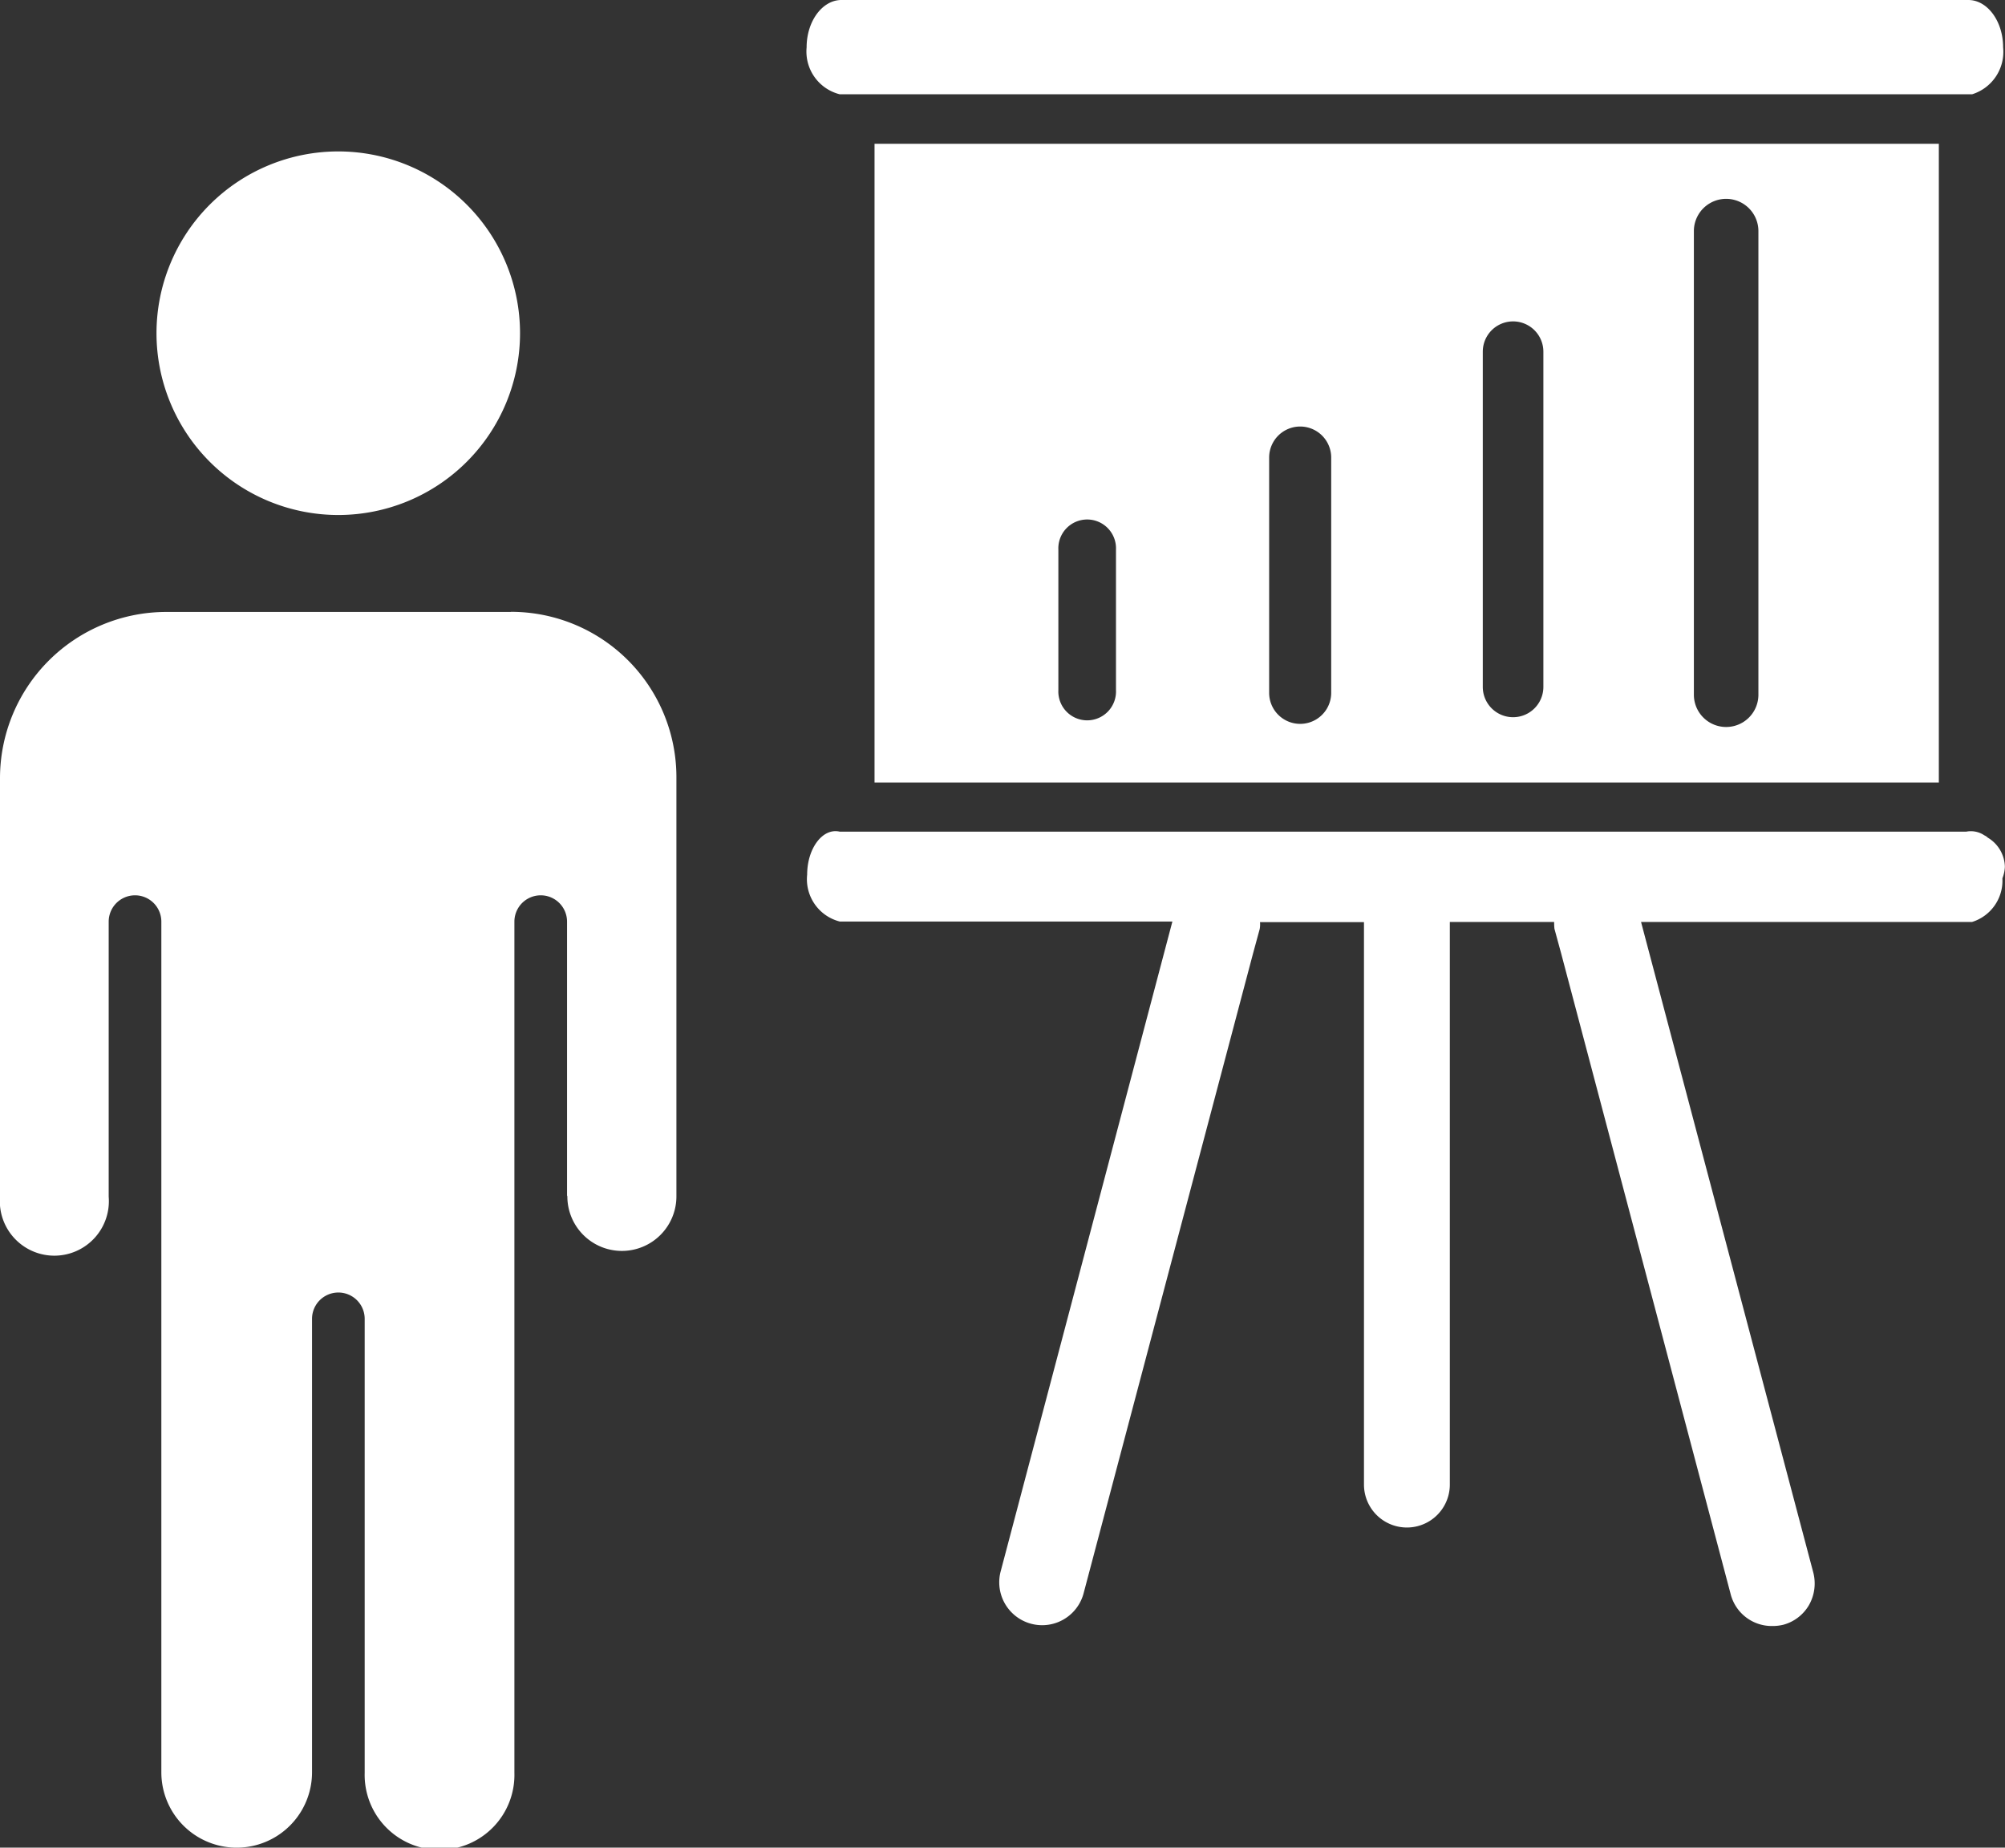 <svg xmlns="http://www.w3.org/2000/svg" width="33.092" height="30.491" viewBox="0 0 33.092 30.491">
  <rect x="0" y="0" width="33.092" height="30.491" fill="#333333" stroke="none"/>
  <g id="Group_66763" data-name="Group 66763" transform="translate(-888 -1708)">
    <path id="training" d="M5.583,11.009a3,3,0,1,0-3-3A3,3,0,0,0,5.583,11.009Zm2.849,1.6H2.74A2.745,2.745,0,0,0,0,15.347v6.912a.9.9,0,1,0,1.794,0V17.72a.434.434,0,0,1,.869,0V31.756a1.243,1.243,0,0,0,2.487.005V24.275a.434.434,0,0,1,.869,0v7.491a1.236,1.236,0,1,0,2.471,0V17.72a.434.434,0,0,1,.869,0v4.518l.005.016a.9.9,0,1,0,1.8,0V15.347A2.729,2.729,0,0,0,8.432,12.607ZM13.86,4.066H32.549a.733.733,0,0,0,.512-.775c0-.429-.258-.781-.574-.781h-18.6c-.315,0-.574.352-.574.781A.727.727,0,0,0,13.86,4.066ZM32.808,16.334a.186.186,0,0,0-.052-.036c-.01-.005-.016-.01-.026-.016a.4.4,0,0,0-.279-.047H13.86c-.284-.067-.538.279-.538.708a.72.72,0,0,0,.538.775h5.49L16.512,28.457a.708.708,0,0,0,1.37.357l2.8-10.572.109-.4a.42.42,0,0,0,.005-.114h1.716V27.01a.708.708,0,0,0,1.417,0V17.725h1.722a.838.838,0,0,0,.005.114l.109.4,2.8,10.583a.7.7,0,0,0,.688.522.748.748,0,0,0,.181-.021A.7.7,0,0,0,29.856,29a.722.722,0,0,0,.072-.538L27.085,17.725h5.464a.713.713,0,0,0,.5-.719.6.6,0,0,0,.041-.191A.574.574,0,0,0,32.808,16.334ZM32,15.424V4.883H14.434V15.424Zm-4.043-9.1a.532.532,0,1,1,1.065,0v7.651a.532.532,0,1,1-1.065,0Zm-3.484,1.99a.5.5,0,0,1,1,0v5.532a.5.5,0,1,1-1,0Zm-3.526,1.747a.512.512,0,0,1,1.024,0v3.883a.512.512,0,0,1-1.024,0Zm-3.479,1.52a.476.476,0,1,1,.951,0V13.9a.476.476,0,1,1-.951,0Z" transform="translate(888 1705.49)" fill="#fff"/>
  </g>
</svg>
